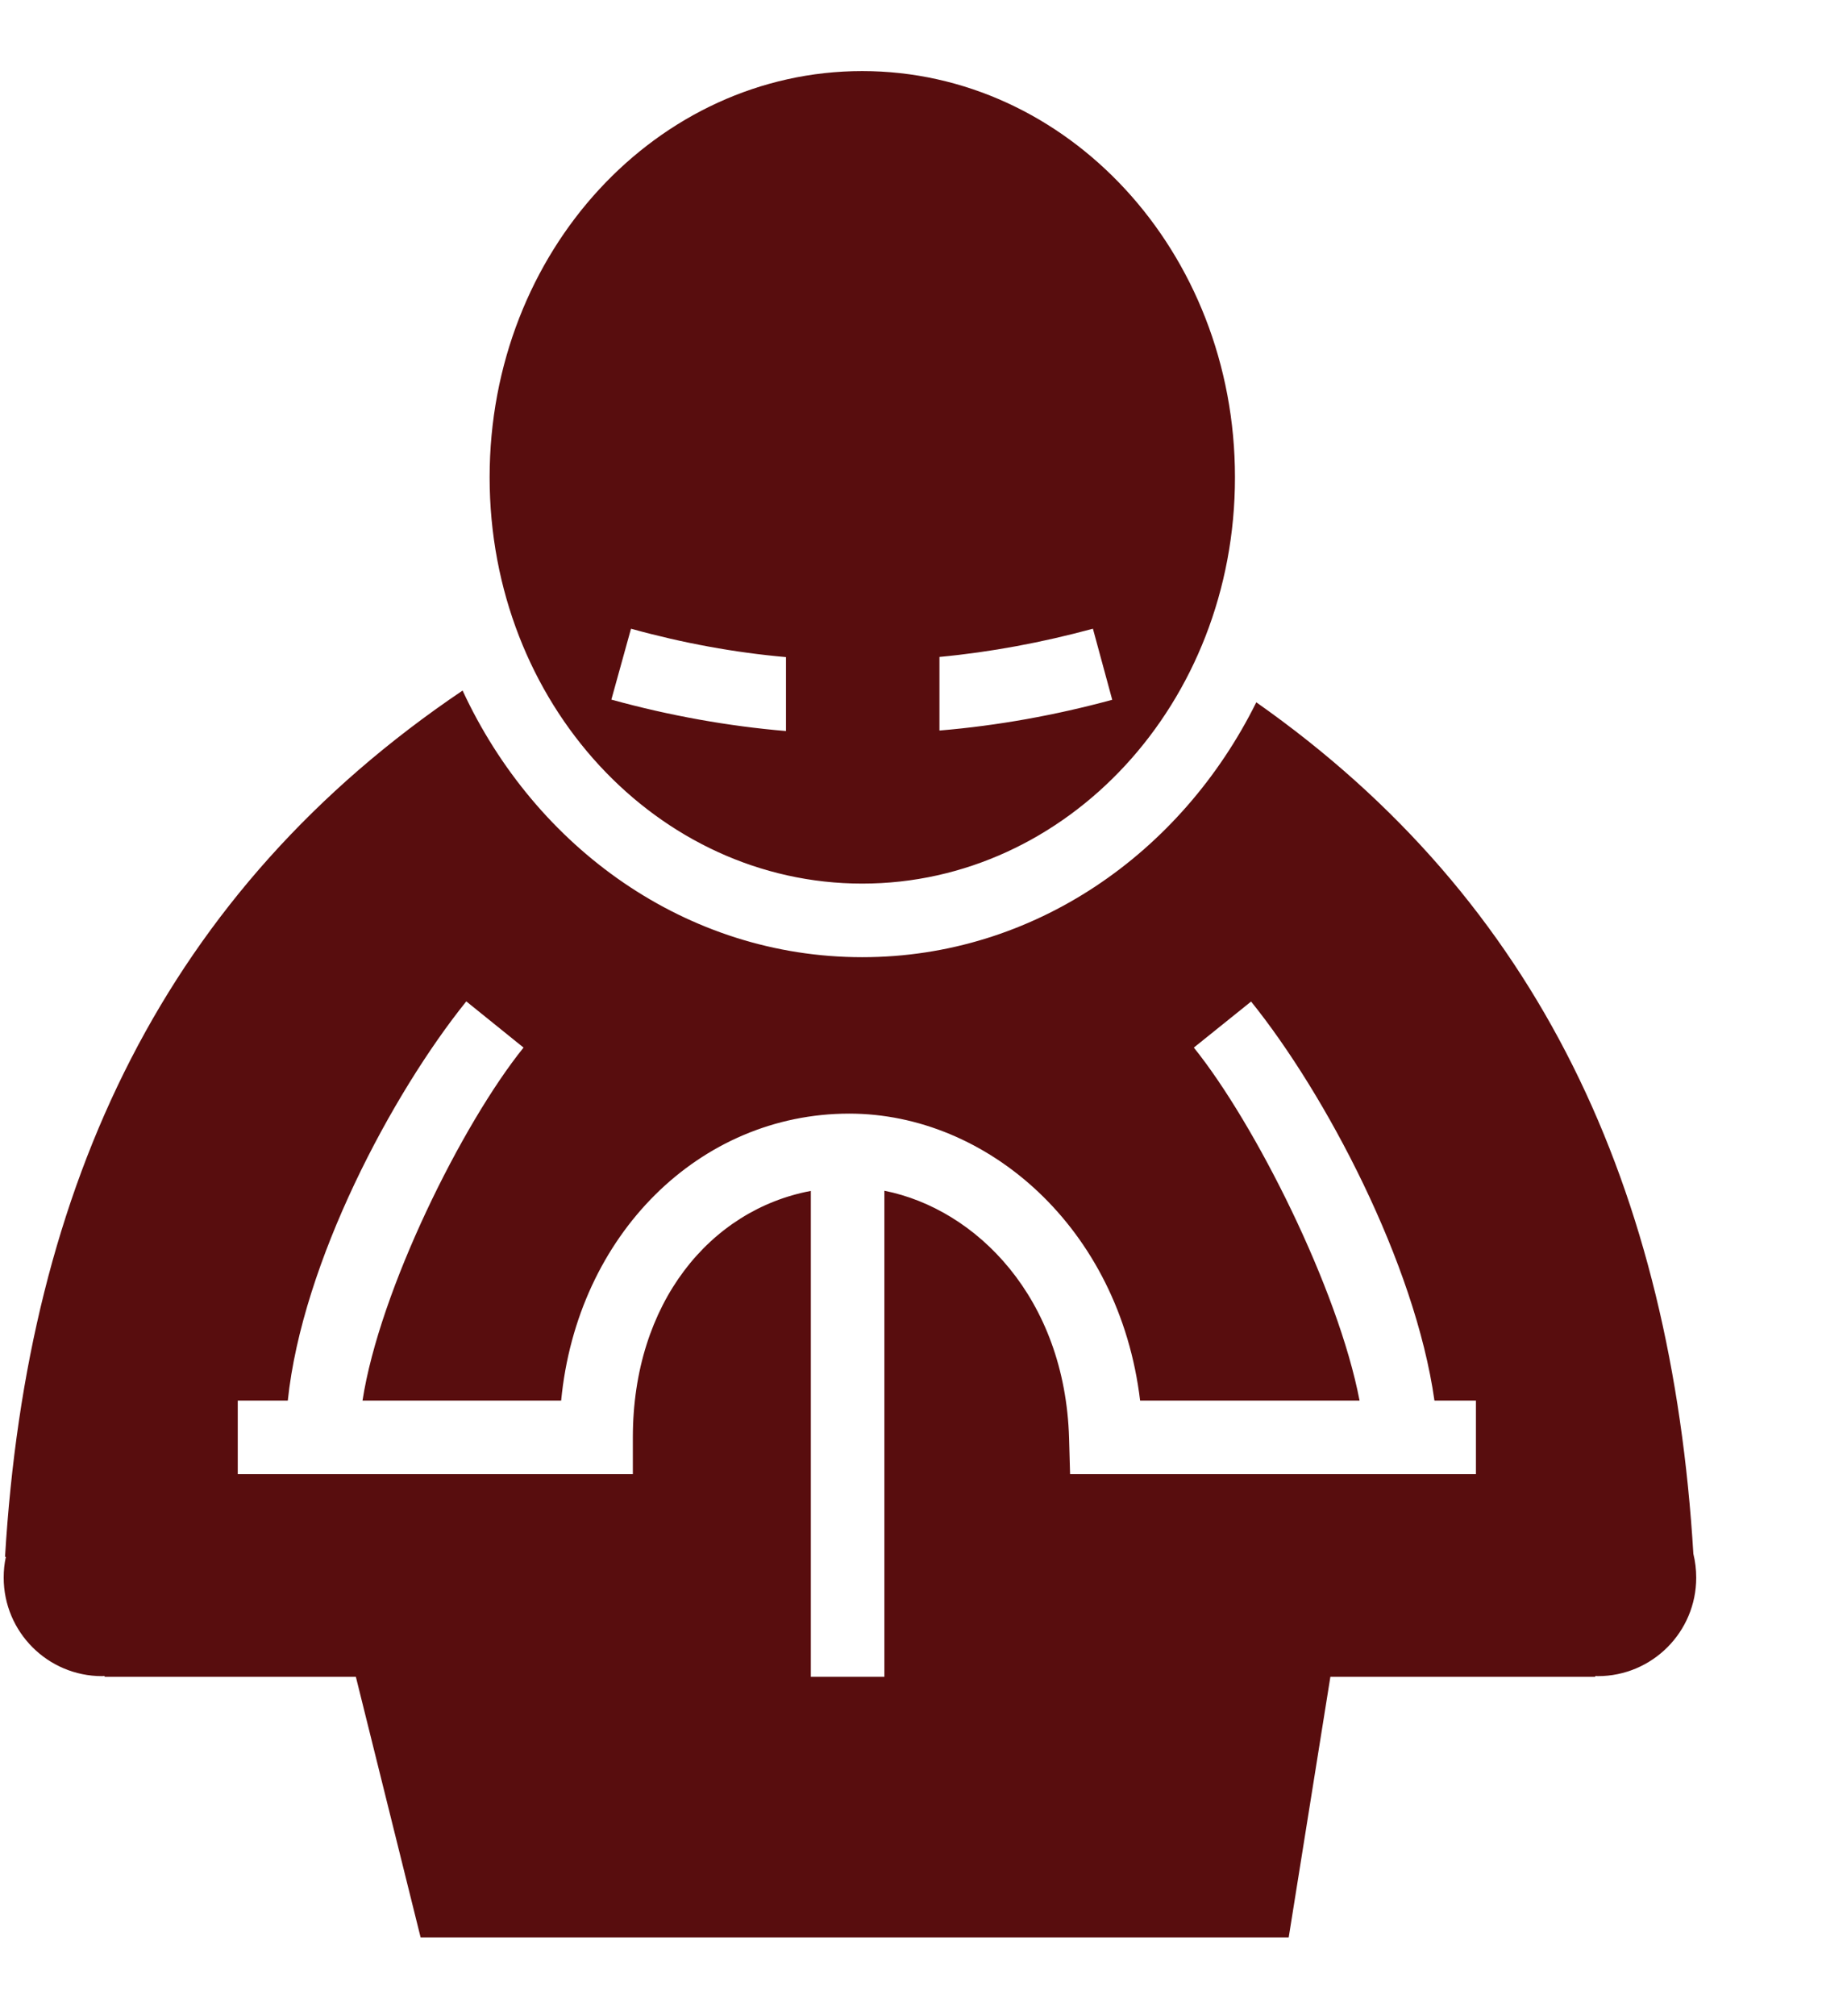 <svg width="110" height="120" viewBox="0 0 11 12" fill="none" xmlns="http://www.w3.org/2000/svg">
<path d="M5.135 0.423C3.917 0.423 2.916 1.494 2.916 2.841C2.916 4.188 3.917 5.259 5.135 5.259C6.354 5.259 7.355 4.188 7.355 2.841C7.355 1.494 6.354 0.423 5.135 0.423ZM3.758 3.742C4.069 3.828 4.376 3.884 4.681 3.911V4.351C4.337 4.322 3.99 4.26 3.641 4.164L3.758 3.742ZM6.509 3.742L6.624 4.165C6.285 4.257 5.942 4.319 5.595 4.348V3.91C5.902 3.881 6.206 3.824 6.509 3.742ZM2.755 4.11C0.99 5.3 0.163 7.044 0.03 9.266H0.035C0.026 9.306 0.022 9.347 0.022 9.39C0.022 9.713 0.284 9.976 0.608 9.976C0.613 9.976 0.618 9.975 0.623 9.975V9.98L4.829 9.98L4.829 7.088C4.229 7.201 3.769 7.755 3.769 8.555L3.769 8.774L1.416 8.774V8.336H1.714C1.8 7.511 2.336 6.508 2.777 5.96L3.118 6.235C2.752 6.689 2.26 7.68 2.159 8.336H3.342C3.437 7.349 4.166 6.628 5.058 6.628C5.878 6.628 6.667 7.306 6.79 8.336H8.097C7.97 7.672 7.475 6.688 7.11 6.235L7.451 5.961C7.894 6.51 8.428 7.519 8.543 8.336H8.79V8.774H6.373L6.367 8.561C6.343 7.725 5.815 7.196 5.267 7.087L5.267 9.98H9.501V9.975C9.506 9.975 9.511 9.976 9.516 9.976C9.84 9.976 10.102 9.713 10.102 9.39C10.102 9.341 10.096 9.293 10.085 9.248C9.954 7.077 9.17 5.365 7.482 4.18C7.036 5.079 6.156 5.697 5.135 5.697C4.089 5.697 3.189 5.047 2.755 4.11ZM2 9.5L2.505 11.531L7.675 11.531L8 9.5L5.267 9.98L4.829 9.98L2 9.5Z" fill="#580D0E"/>
</svg>
